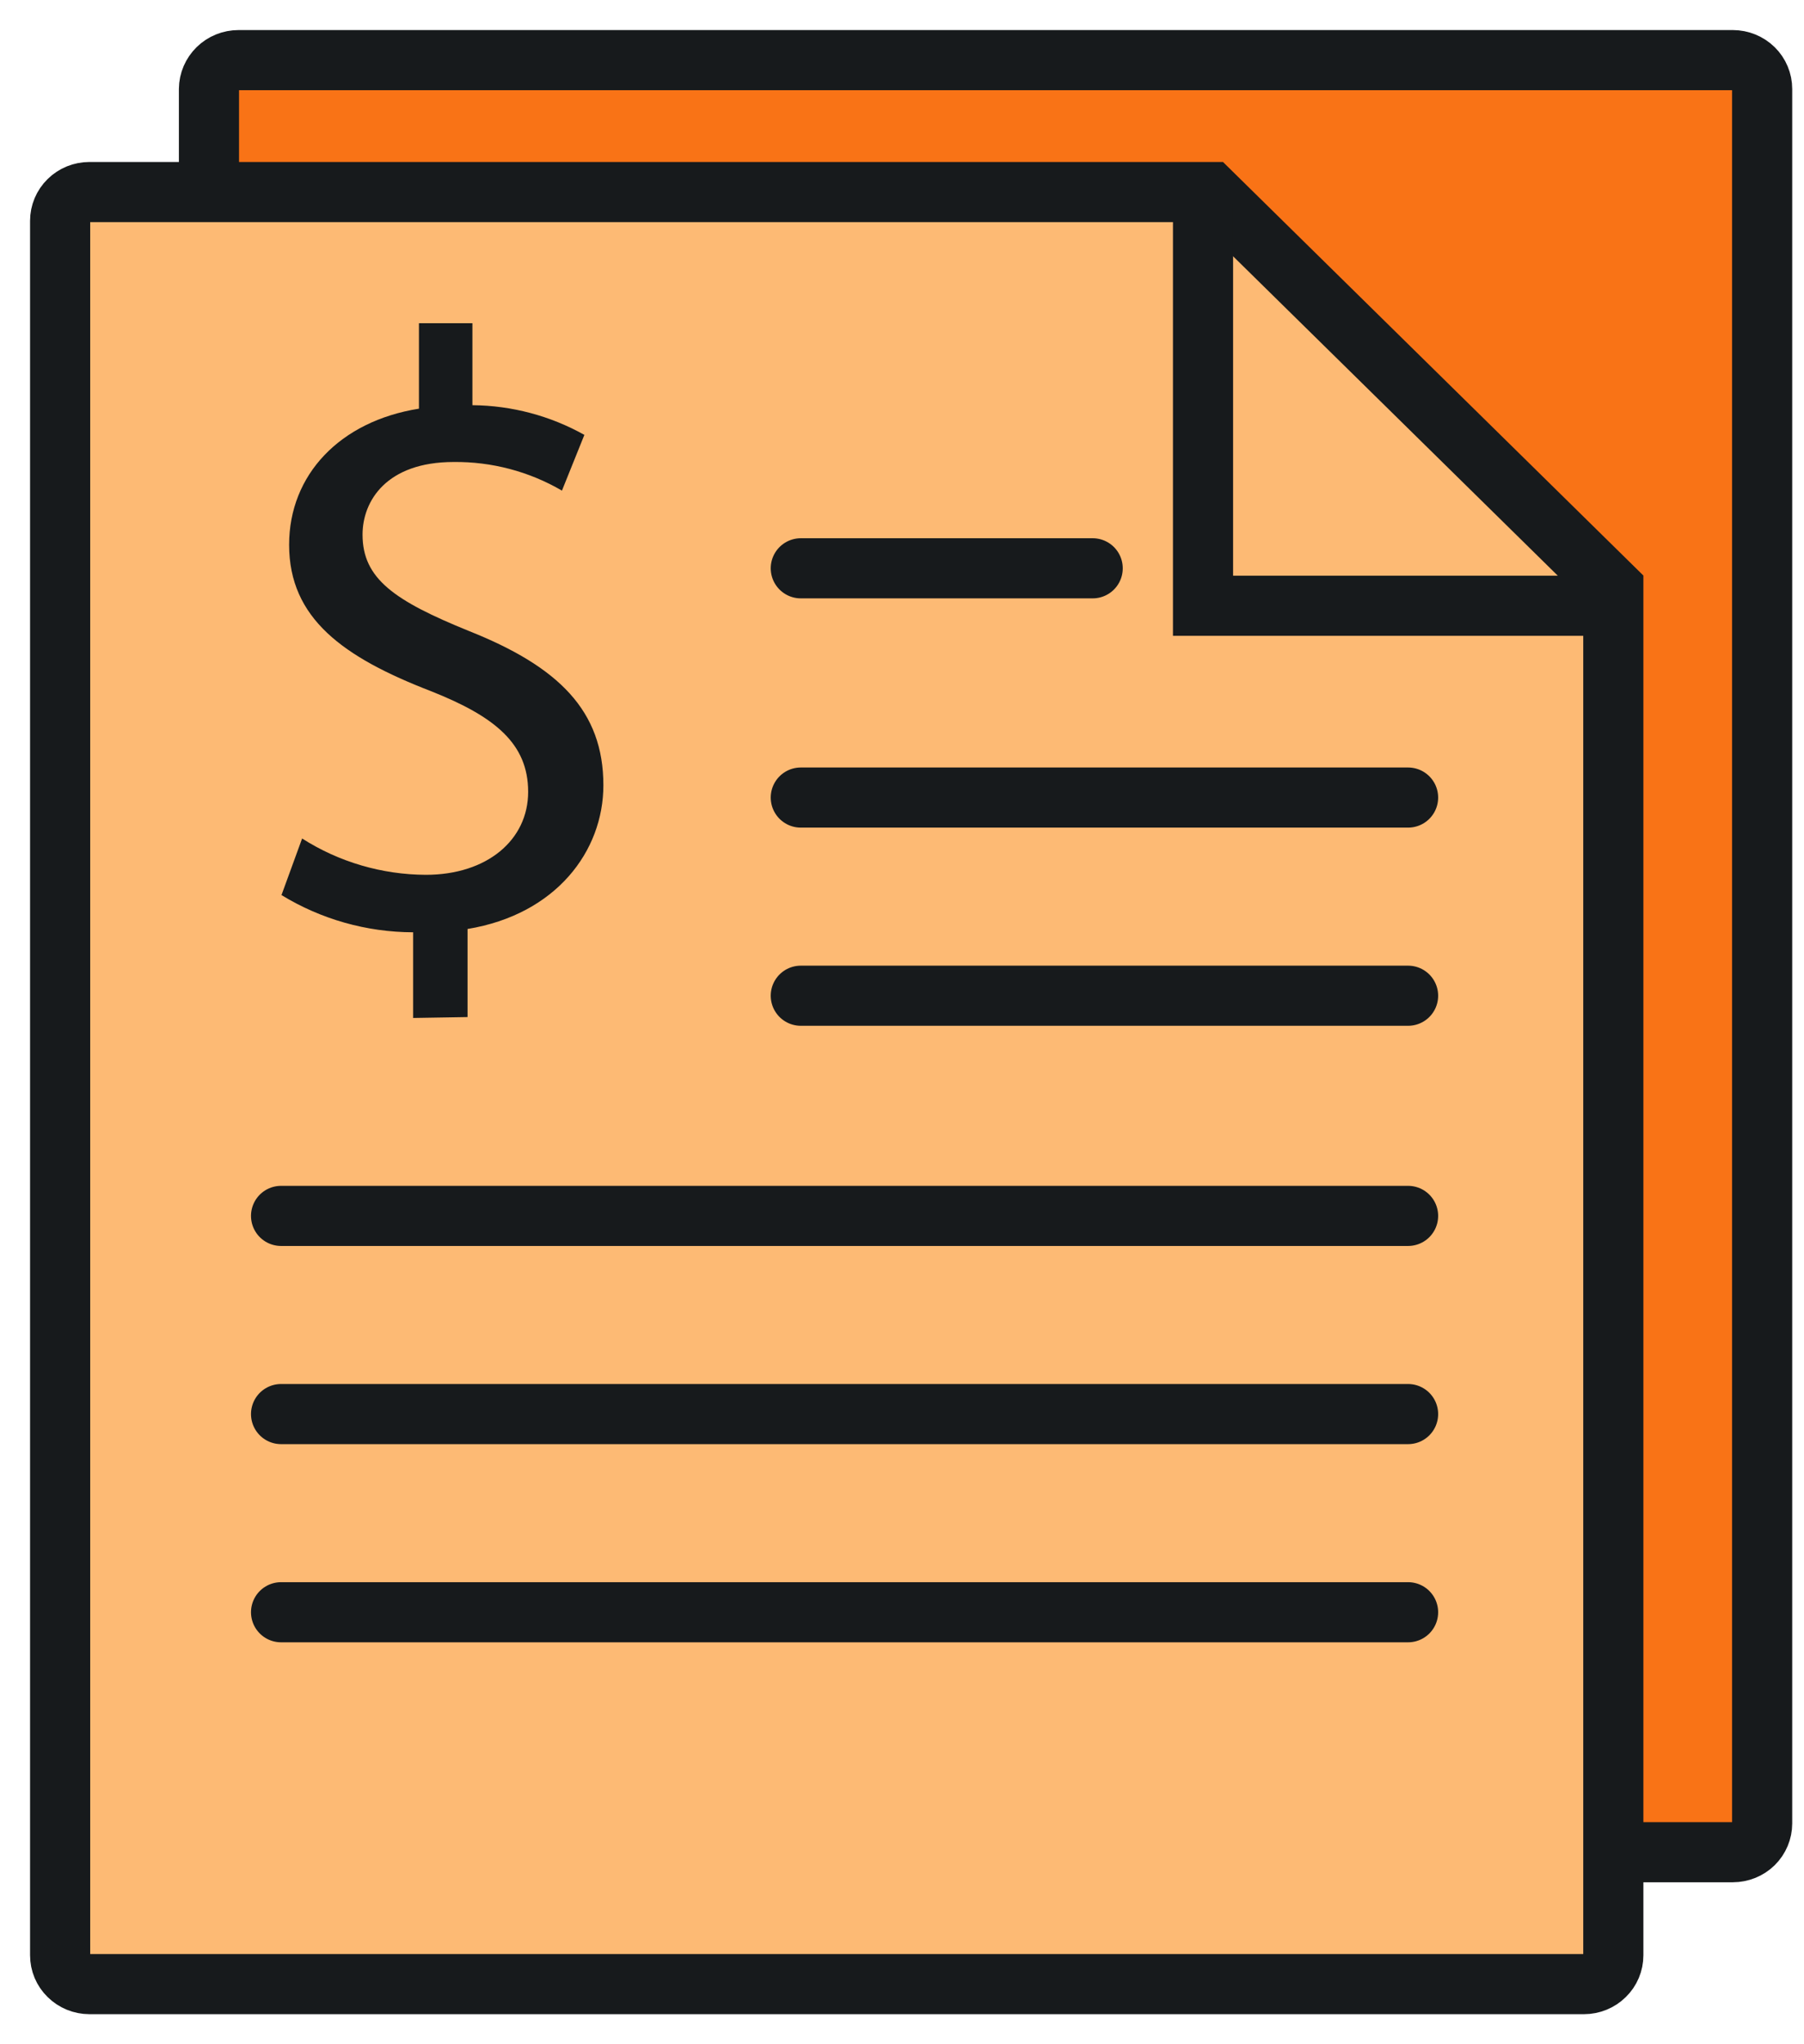 <svg width="30" height="34" viewBox="0 0 30 34" fill="none" xmlns="http://www.w3.org/2000/svg">
<path d="M10.172 30.806H28.817C28.946 30.806 29.07 30.756 29.162 30.666C29.253 30.576 29.304 30.454 29.304 30.327V1.48C29.304 1.353 29.253 1.23 29.162 1.141C29.07 1.051 28.946 1 28.817 1H3.967C3.837 1 3.713 1.05 3.621 1.14C3.529 1.23 3.476 1.352 3.475 1.48V24.218L10.172 30.806Z" fill="#F97316" stroke="#171A1C" stroke-miterlimit="10"/>
<path d="M20.133 3.194H1.488C1.358 3.194 1.234 3.244 1.143 3.334C1.051 3.424 1 3.546 1 3.673V32.52C1 32.648 1.051 32.77 1.143 32.859C1.234 32.949 1.358 33 1.488 33H26.341C26.471 33 26.595 32.949 26.686 32.859C26.778 32.77 26.829 32.648 26.829 32.52V9.782L20.133 3.194Z" fill="#FDBA74" stroke="#171A1C" stroke-miterlimit="10"/>
<path d="M20.006 3.373V10.075H26.829" stroke="#171A1C" stroke-miterlimit="10"/>
<path d="M6.87 16.931V15.506C6.096 15.504 5.338 15.289 4.681 14.887L5.024 13.946C5.637 14.337 6.351 14.547 7.082 14.55C8.098 14.55 8.783 13.972 8.783 13.17C8.783 12.367 8.229 11.917 7.168 11.496C5.709 10.932 4.808 10.287 4.808 9.061C4.808 7.896 5.653 7.006 6.967 6.797V5.376H7.856V6.739C8.51 6.745 9.15 6.915 9.718 7.233L9.345 8.16C8.8 7.842 8.177 7.677 7.544 7.684C6.427 7.684 6.029 8.332 6.029 8.892C6.029 9.625 6.557 9.991 7.801 10.496C9.29 11.089 10.034 11.822 10.034 13.06C10.034 14.158 9.245 15.209 7.775 15.451V16.916L6.87 16.931Z" fill="#171A1C"/>
<path d="M4.674 20.223H23.416" stroke="#171A1C" stroke-miterlimit="10" stroke-linecap="round"/>
<path d="M4.674 23.519H23.416" stroke="#171A1C" stroke-miterlimit="10" stroke-linecap="round"/>
<path d="M13.317 13.265H23.416" stroke="#171A1C" stroke-miterlimit="10" stroke-linecap="round"/>
<path d="M13.317 9.452H18.171" stroke="#171A1C" stroke-miterlimit="10" stroke-linecap="round"/>
<path d="M13.317 16.561H23.416" stroke="#171A1C" stroke-miterlimit="10" stroke-linecap="round"/>
<path d="M4.674 26.815H23.416" stroke="#171A1C" stroke-miterlimit="10" stroke-linecap="round"/>
</svg>
